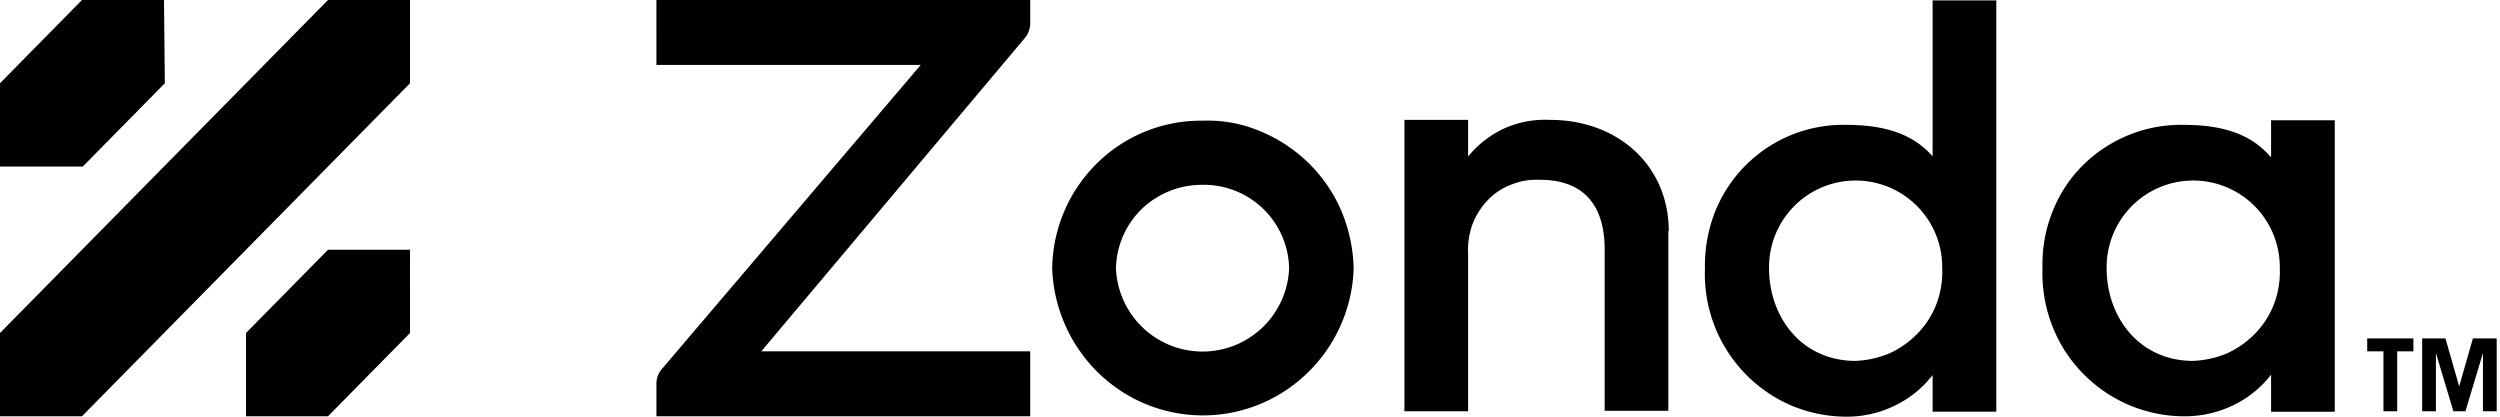 <svg xmlns="http://www.w3.org/2000/svg" width="240" height="40" viewBox="0 0 240 40">
  <g id="그룹_1" data-name="그룹 1" transform="translate(0)">
    <rect id="사각형_1" data-name="사각형 1" width="240" height="40" fill="none"/>
    <path id="zonda-logo-vector" d="M61.161,278.892,29.672,310.86H21.8v-7.992L53.289,270.9h7.872ZM37.544,270.9H29.672L21.8,278.892v7.992h7.952l7.872-7.992Zm23.616,23.976H53.289l-7.872,7.992v7.992h7.872l7.872-7.992Zm23.656-17.742h25.375L85.257,306.424a2.18,2.18,0,0,0-.44,1.319v3.117H120.7v-6.234H94.887l25.375-30.17a2.27,2.27,0,0,0,.44-1.319V270.9H84.817Zm139.221,19.5a8.312,8.312,0,1,1,16.623,0,8.7,8.7,0,0,1-.519,3.357,8.323,8.323,0,0,1-1.8,2.877,8.9,8.9,0,0,1-2.757,1.958,9.307,9.307,0,0,1-3.317.719c-5.115-.04-8.232-4.2-8.232-8.911Zm15.744-10.669c-1.878-2.2-4.635-3.077-8.312-3.077a13.277,13.277,0,0,0-5.275.959,13.449,13.449,0,0,0-4.476,2.957,12.92,12.92,0,0,0-2.917,4.516,13.434,13.434,0,0,0-.919,5.315,13.793,13.793,0,0,0,.879,5.395,13.4,13.4,0,0,0,2.917,4.635,13.6,13.6,0,0,0,9.87,4.2,10.733,10.733,0,0,0,4.6-1.039,10.131,10.131,0,0,0,3.676-2.957v3.556h6.114V282.448h-6.114v3.517ZM191.63,296.634a8.312,8.312,0,1,1,16.623,0,8.694,8.694,0,0,1-.52,3.357,8.322,8.322,0,0,1-1.8,2.877,8.9,8.9,0,0,1-2.757,1.958,9.307,9.307,0,0,1-3.317.719c-5.115-.04-8.232-4.2-8.232-8.911Zm15.744-10.669c-1.878-2.2-4.635-3.077-8.312-3.077a13.277,13.277,0,0,0-5.275.959,13.307,13.307,0,0,0-7.393,7.512,14.186,14.186,0,0,0-.919,5.315,13.741,13.741,0,0,0,8.272,13.147A13.638,13.638,0,0,0,199.1,310.9a10.429,10.429,0,0,0,4.555-1.039,10.132,10.132,0,0,0,3.676-2.957v3.516h6.114V270.94h-6.114v15.025Zm-64.615-2.478a14.63,14.63,0,0,1,4.675,3.077,14.252,14.252,0,0,1,3.157,4.635,15.091,15.091,0,0,1,1.159,5.474,14.571,14.571,0,0,1-4.4,9.99,14.377,14.377,0,0,1-20.14,0,14.748,14.748,0,0,1-4.4-9.99,14.425,14.425,0,0,1,4.316-10.11,14.188,14.188,0,0,1,10.15-4.076A12.932,12.932,0,0,1,142.759,283.487ZM131.45,290.92a8.2,8.2,0,0,0-2.517,5.714,8.317,8.317,0,0,0,16.623,0,8.187,8.187,0,0,0-8.312-7.992A8.359,8.359,0,0,0,131.45,290.92ZM182,293.078c0-6.274-4.875-10.669-11.389-10.669a9.606,9.606,0,0,0-4.356.8,9.712,9.712,0,0,0-3.516,2.717c-.08.12,0,.16,0,0v-3.516h-6.114V310.38h6.114V295.236a7.222,7.222,0,0,1,.4-2.757,6.918,6.918,0,0,1,1.479-2.358,6,6,0,0,1,2.318-1.518,6.375,6.375,0,0,1,2.717-.44c3.956,0,6.194,2.2,6.194,6.673v15.5h6.114V293.078Zm72.328,10.31v6.993h1.319v-5.594l1.678,5.594h1.159l1.678-5.594v5.594h1.319v-6.993H259.2l-1.319,4.6-1.319-4.6Zm-5.275,0v1.239h1.558v5.754h1.319v-5.754h1.558v-1.239Z" transform="translate(-21.8 -270.9)"/>
  </g>
</svg>
